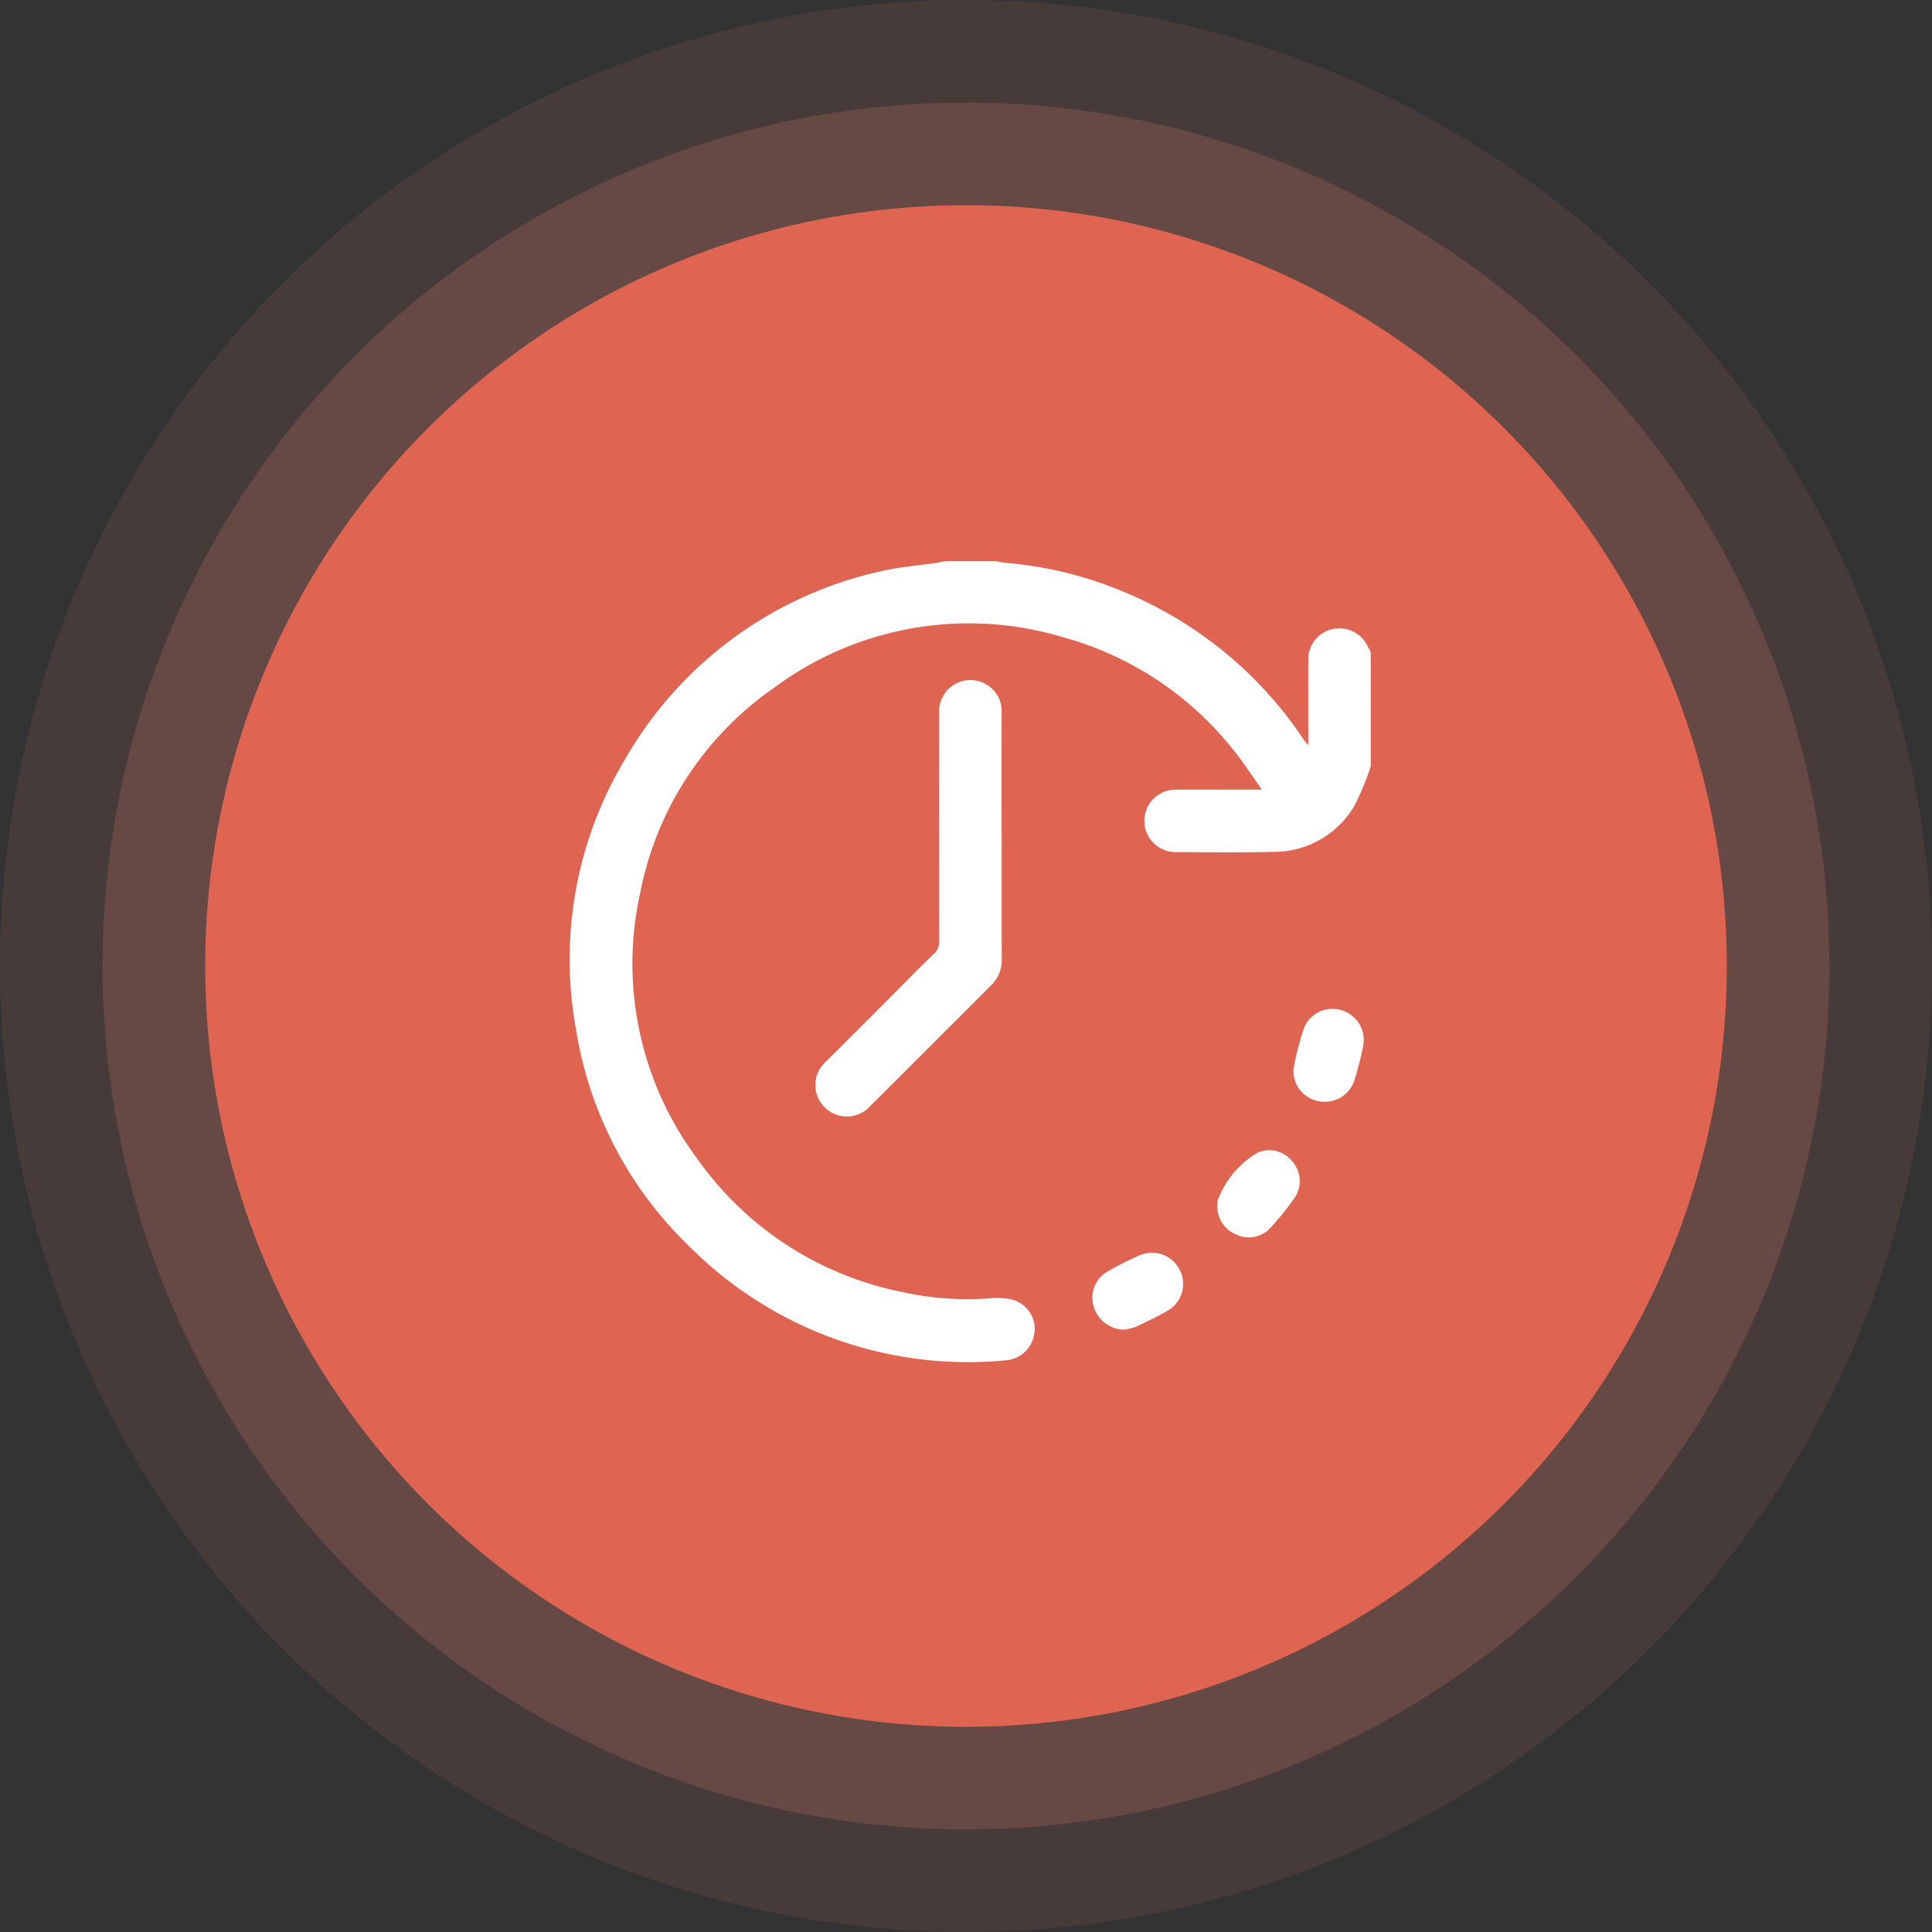 <svg xmlns="http://www.w3.org/2000/svg" width="113" height="113" viewBox="0 0 113 113">
  <rect x="0" y="0" width="113" height="113" fill="#333333" stroke="none"/>
  <g id="Group_16724" data-name="Group 16724" transform="translate(-1083.817 -382.238)">
    <circle id="Ellipse_604" data-name="Ellipse 604" cx="56.5" cy="56.5" r="56.5" transform="translate(1083.817 382.238)" fill="#fc8b78" opacity="0.1"/>
    <circle id="Ellipse_603" data-name="Ellipse 603" cx="50.5" cy="50.5" r="50.5" transform="translate(1089.817 388.238)" fill="#f78d79" opacity="0.18"/>
    <circle id="Ellipse_602" data-name="Ellipse 602" cx="44.5" cy="44.5" r="44.5" transform="translate(1095.817 394.238)" fill="rgba(254,106,84,0.8)"/>
    <g id="Group_15537" data-name="Group 15537" transform="translate(1117.152 415.063)">
      <path id="Path_10944" data-name="Path 10944" d="M46.839,11.981a14.588,14.588,0,0,1-.983,2.37A5.456,5.456,0,0,1,41.168,17c-1.919.05-3.84.019-5.761.011a1.825,1.825,0,1,1,.028-3.65c1.478-.007,2.957,0,4.435,0h.6c-.581-.816-1.06-1.568-1.616-2.257A19.175,19.175,0,0,0,28.822,4.441,19.1,19.1,0,0,0,11.943,7.4,18.991,18.991,0,0,0,4.106,19.42a19.052,19.052,0,0,0,3.32,15.5A19.3,19.3,0,0,0,19.46,42.75a17.77,17.77,0,0,0,4.948.374,5,5,0,0,1,1.36.04,1.774,1.774,0,0,1,1.4,1.965,1.826,1.826,0,0,1-1.712,1.613A23,23,0,0,1,6.988,40.079a22.472,22.472,0,0,1-6.617-12.6A22.741,22.741,0,0,1,3.232,11.569a22.96,22.96,0,0,1,15.044-11C19.338.324,20.438.244,21.521.084c.118-.018.233-.056.35-.084h3.11a3.528,3.528,0,0,0,.442.091,22.565,22.565,0,0,1,6.968,1.7,23.349,23.349,0,0,1,10.51,8.62c.068.1.15.19.283.357,0-1.755-.008-3.4,0-5.045a1.812,1.812,0,0,1,1.449-1.761,1.844,1.844,0,0,1,2.018.994c.059.117.124.232.186.348Z" transform="translate(0 0)" fill="#fff"/>
      <path id="Path_10945" data-name="Path 10945" d="M136.2,69.729c0,2.392-.007,4.783.005,7.174a2.026,2.026,0,0,1-.616,1.516q-3.538,3.538-7.08,7.073a1.84,1.84,0,1,1-2.57-2.624q2.106-2.095,4.2-4.2c.7-.7,1.391-1.41,2.106-2.094a.944.944,0,0,0,.3-.759q-.014-6.695-.005-13.39a1.828,1.828,0,0,1,2.87-1.525,1.779,1.779,0,0,1,.786,1.561q-.006,3.633,0,7.266" transform="translate(-110.947 -53.622)" fill="#fff"/>
      <path id="Path_10946" data-name="Path 10946" d="M371.771,228.588a1.823,1.823,0,0,1,1.809,2.134,19.716,19.716,0,0,1-.514,2.027,1.821,1.821,0,0,1-2.246,1.2,1.768,1.768,0,0,1-1.283-2.071,17.98,17.98,0,0,1,.553-2.108,1.784,1.784,0,0,1,1.68-1.186" transform="translate(-327.178 -202.404)" fill="#fff"/>
      <path id="Path_10947" data-name="Path 10947" d="M268.576,357.573a1.877,1.877,0,0,1-1.749-1.378,1.766,1.766,0,0,1,.79-2.01,19.17,19.17,0,0,1,1.908-.962,1.809,1.809,0,0,1,2.331.84,1.79,1.79,0,0,1-.673,2.384c-.613.362-1.26.667-1.905.969a3.26,3.26,0,0,1-.7.158" transform="translate(-236.201 -312.628)" fill="#fff"/>
      <path id="Path_10948" data-name="Path 10948" d="M330.583,303.905a1.349,1.349,0,0,1,.028-.382,5.4,5.4,0,0,1,2.354-2.788,1.713,1.713,0,0,1,1.986.514,1.745,1.745,0,0,1,.192,2.081,16,16,0,0,1-1.517,1.879,1.713,1.713,0,0,1-1.988.31,1.747,1.747,0,0,1-1.055-1.613" transform="translate(-292.715 -266.159)" fill="#fff"/>
    </g>
  </g>
</svg>
